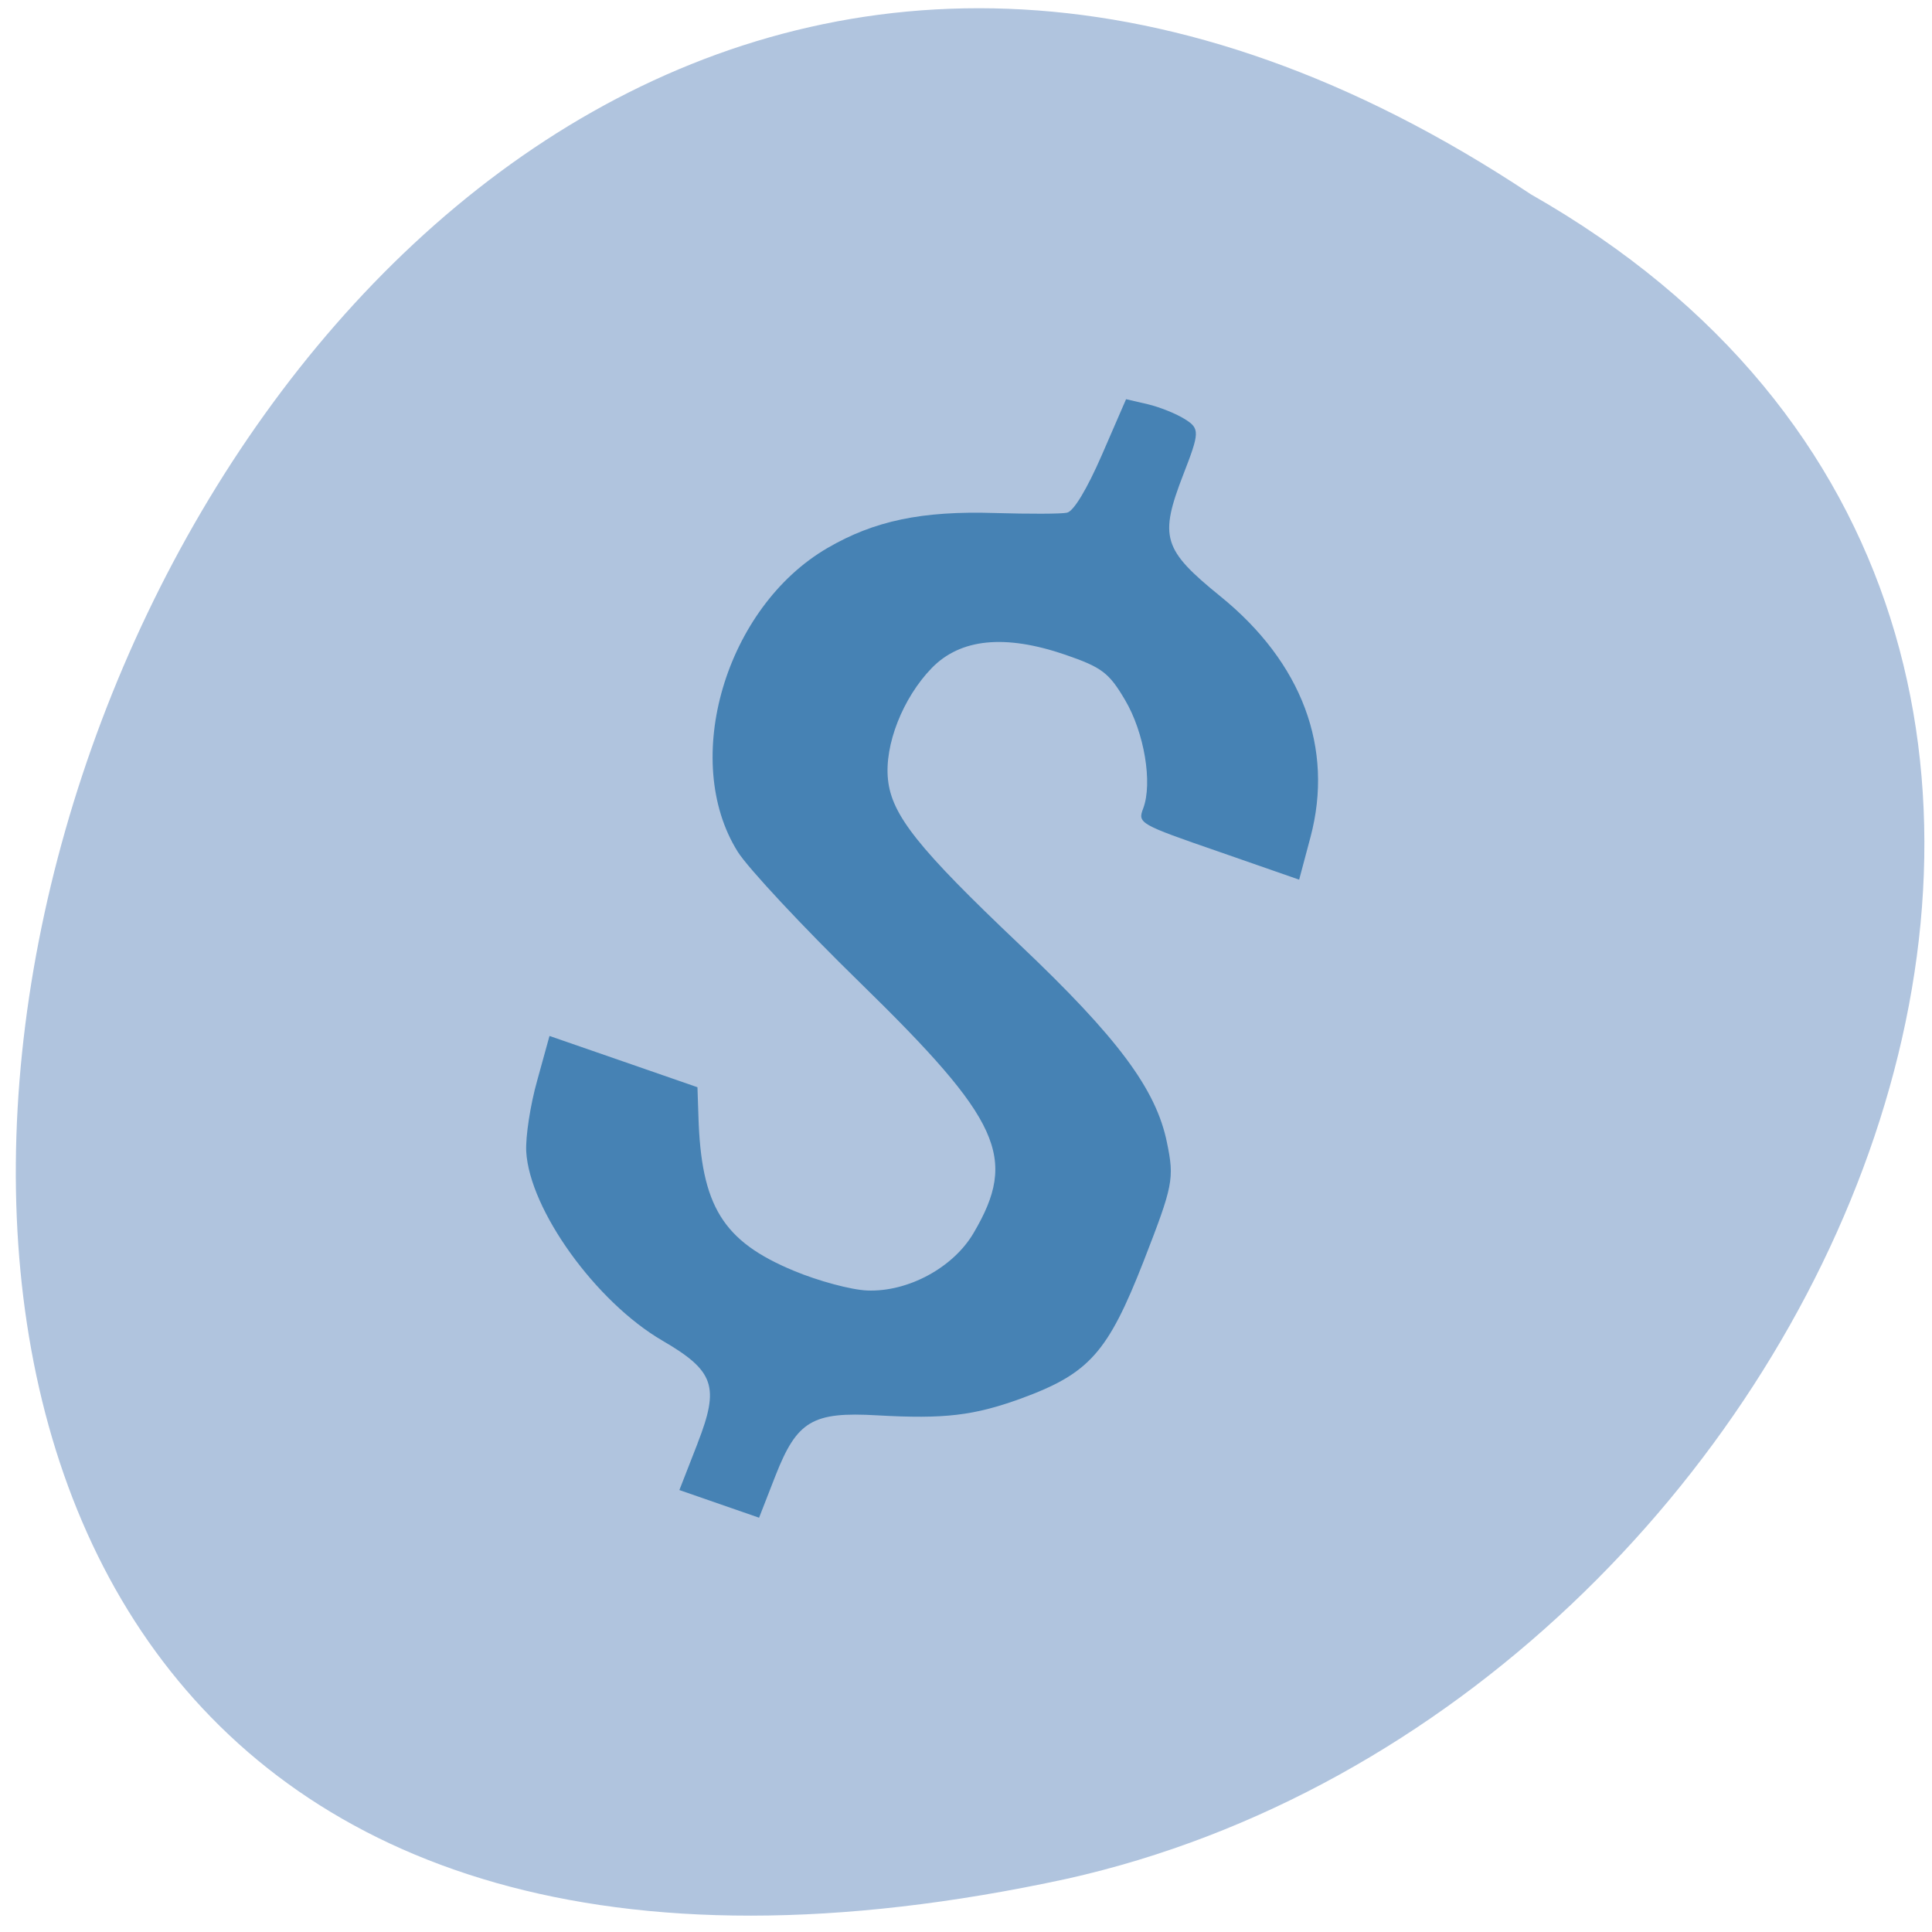 
<svg xmlns="http://www.w3.org/2000/svg" xmlns:xlink="http://www.w3.org/1999/xlink" width="48px" height="48px" viewBox="0 0 48 48" version="1.1">
<g id="surface1">
<path style=" stroke:none;fill-rule:nonzero;fill:rgb(100%,27.059%,0%);fill-opacity:1;" d="M 31.27 31.496 C 28.98 31.496 27.121 29.652 27.121 27.383 C 27.121 25.109 28.98 23.27 31.27 23.27 C 33.562 23.27 35.418 25.109 35.418 27.383 C 35.418 29.652 33.562 31.496 31.27 31.496 Z M 31.27 31.496 "/>
<path style=" stroke:none;fill-rule:nonzero;fill:rgb(100%,27.059%,0%);fill-opacity:1;" d="M 16.699 31.984 C 14.406 31.984 12.551 30.141 12.551 27.871 C 12.551 25.598 14.41 23.758 16.699 23.758 C 18.992 23.758 20.848 25.598 20.848 27.871 C 20.848 30.145 18.988 31.984 16.699 31.984 Z M 16.699 31.984 "/>
<path style=" stroke:none;fill-rule:nonzero;fill:rgb(100%,27.059%,0%);fill-opacity:1;" d="M 24.668 16.207 C 22.379 16.207 20.52 14.367 20.52 12.094 C 20.52 9.824 22.379 7.98 24.668 7.98 C 26.961 7.98 28.816 9.824 28.816 12.094 C 28.816 14.367 26.961 16.207 24.668 16.207 Z M 24.668 16.207 "/>
<path style=" stroke:none;fill-rule:nonzero;fill:rgb(69.02%,76.863%,87.059%);fill-opacity:1;" d="M 38.035 4.828 C 2.387 -18.859 -19.57 56.676 26.516 46.676 C 45.559 42.414 57.117 15.688 38.035 4.828 Z M 38.035 4.828 "/>
<path style=" stroke:none;fill-rule:evenodd;fill:rgb(27.451%,50.98%,70.588%);fill-opacity:1;" d="M 17.332 35.855 C 17.883 34.445 17.75 34.059 16.453 33.305 C 14.805 32.344 13.156 30.055 13.074 28.609 C 13.055 28.242 13.176 27.445 13.348 26.84 L 13.652 25.738 L 15.492 26.375 L 17.328 27.012 L 17.352 27.727 C 17.418 29.965 17.957 30.84 19.727 31.574 C 20.336 31.828 21.152 32.047 21.547 32.062 C 22.562 32.102 23.688 31.492 24.191 30.629 C 25.289 28.762 24.871 27.836 21.371 24.418 C 19.953 23.035 18.582 21.566 18.328 21.16 C 16.906 18.887 18.027 15.09 20.555 13.617 C 21.719 12.938 22.906 12.688 24.727 12.746 C 25.559 12.77 26.363 12.77 26.508 12.738 C 26.672 12.707 27.004 12.156 27.375 11.305 L 27.977 9.918 L 28.516 10.043 C 28.812 10.113 29.23 10.281 29.445 10.418 C 29.809 10.648 29.805 10.746 29.402 11.781 C 28.797 13.344 28.887 13.652 30.316 14.812 C 32.352 16.461 33.145 18.59 32.559 20.797 L 32.277 21.855 L 30.27 21.156 C 28.305 20.477 28.262 20.453 28.402 20.086 C 28.641 19.457 28.43 18.195 27.949 17.387 C 27.551 16.711 27.371 16.578 26.465 16.266 C 24.969 15.754 23.863 15.863 23.148 16.598 C 22.43 17.34 21.969 18.508 22.062 19.371 C 22.156 20.254 22.816 21.082 25.328 23.465 C 27.77 25.781 28.723 27.059 28.992 28.383 C 29.18 29.289 29.145 29.453 28.414 31.332 C 27.523 33.609 27.062 34.125 25.367 34.746 C 24.191 35.172 23.465 35.258 21.797 35.164 C 20.184 35.07 19.801 35.301 19.266 36.664 L 18.859 37.707 L 17.867 37.363 L 16.879 37.02 L 17.332 35.859 Z M 17.332 35.855 "/>
</g>
</svg>
